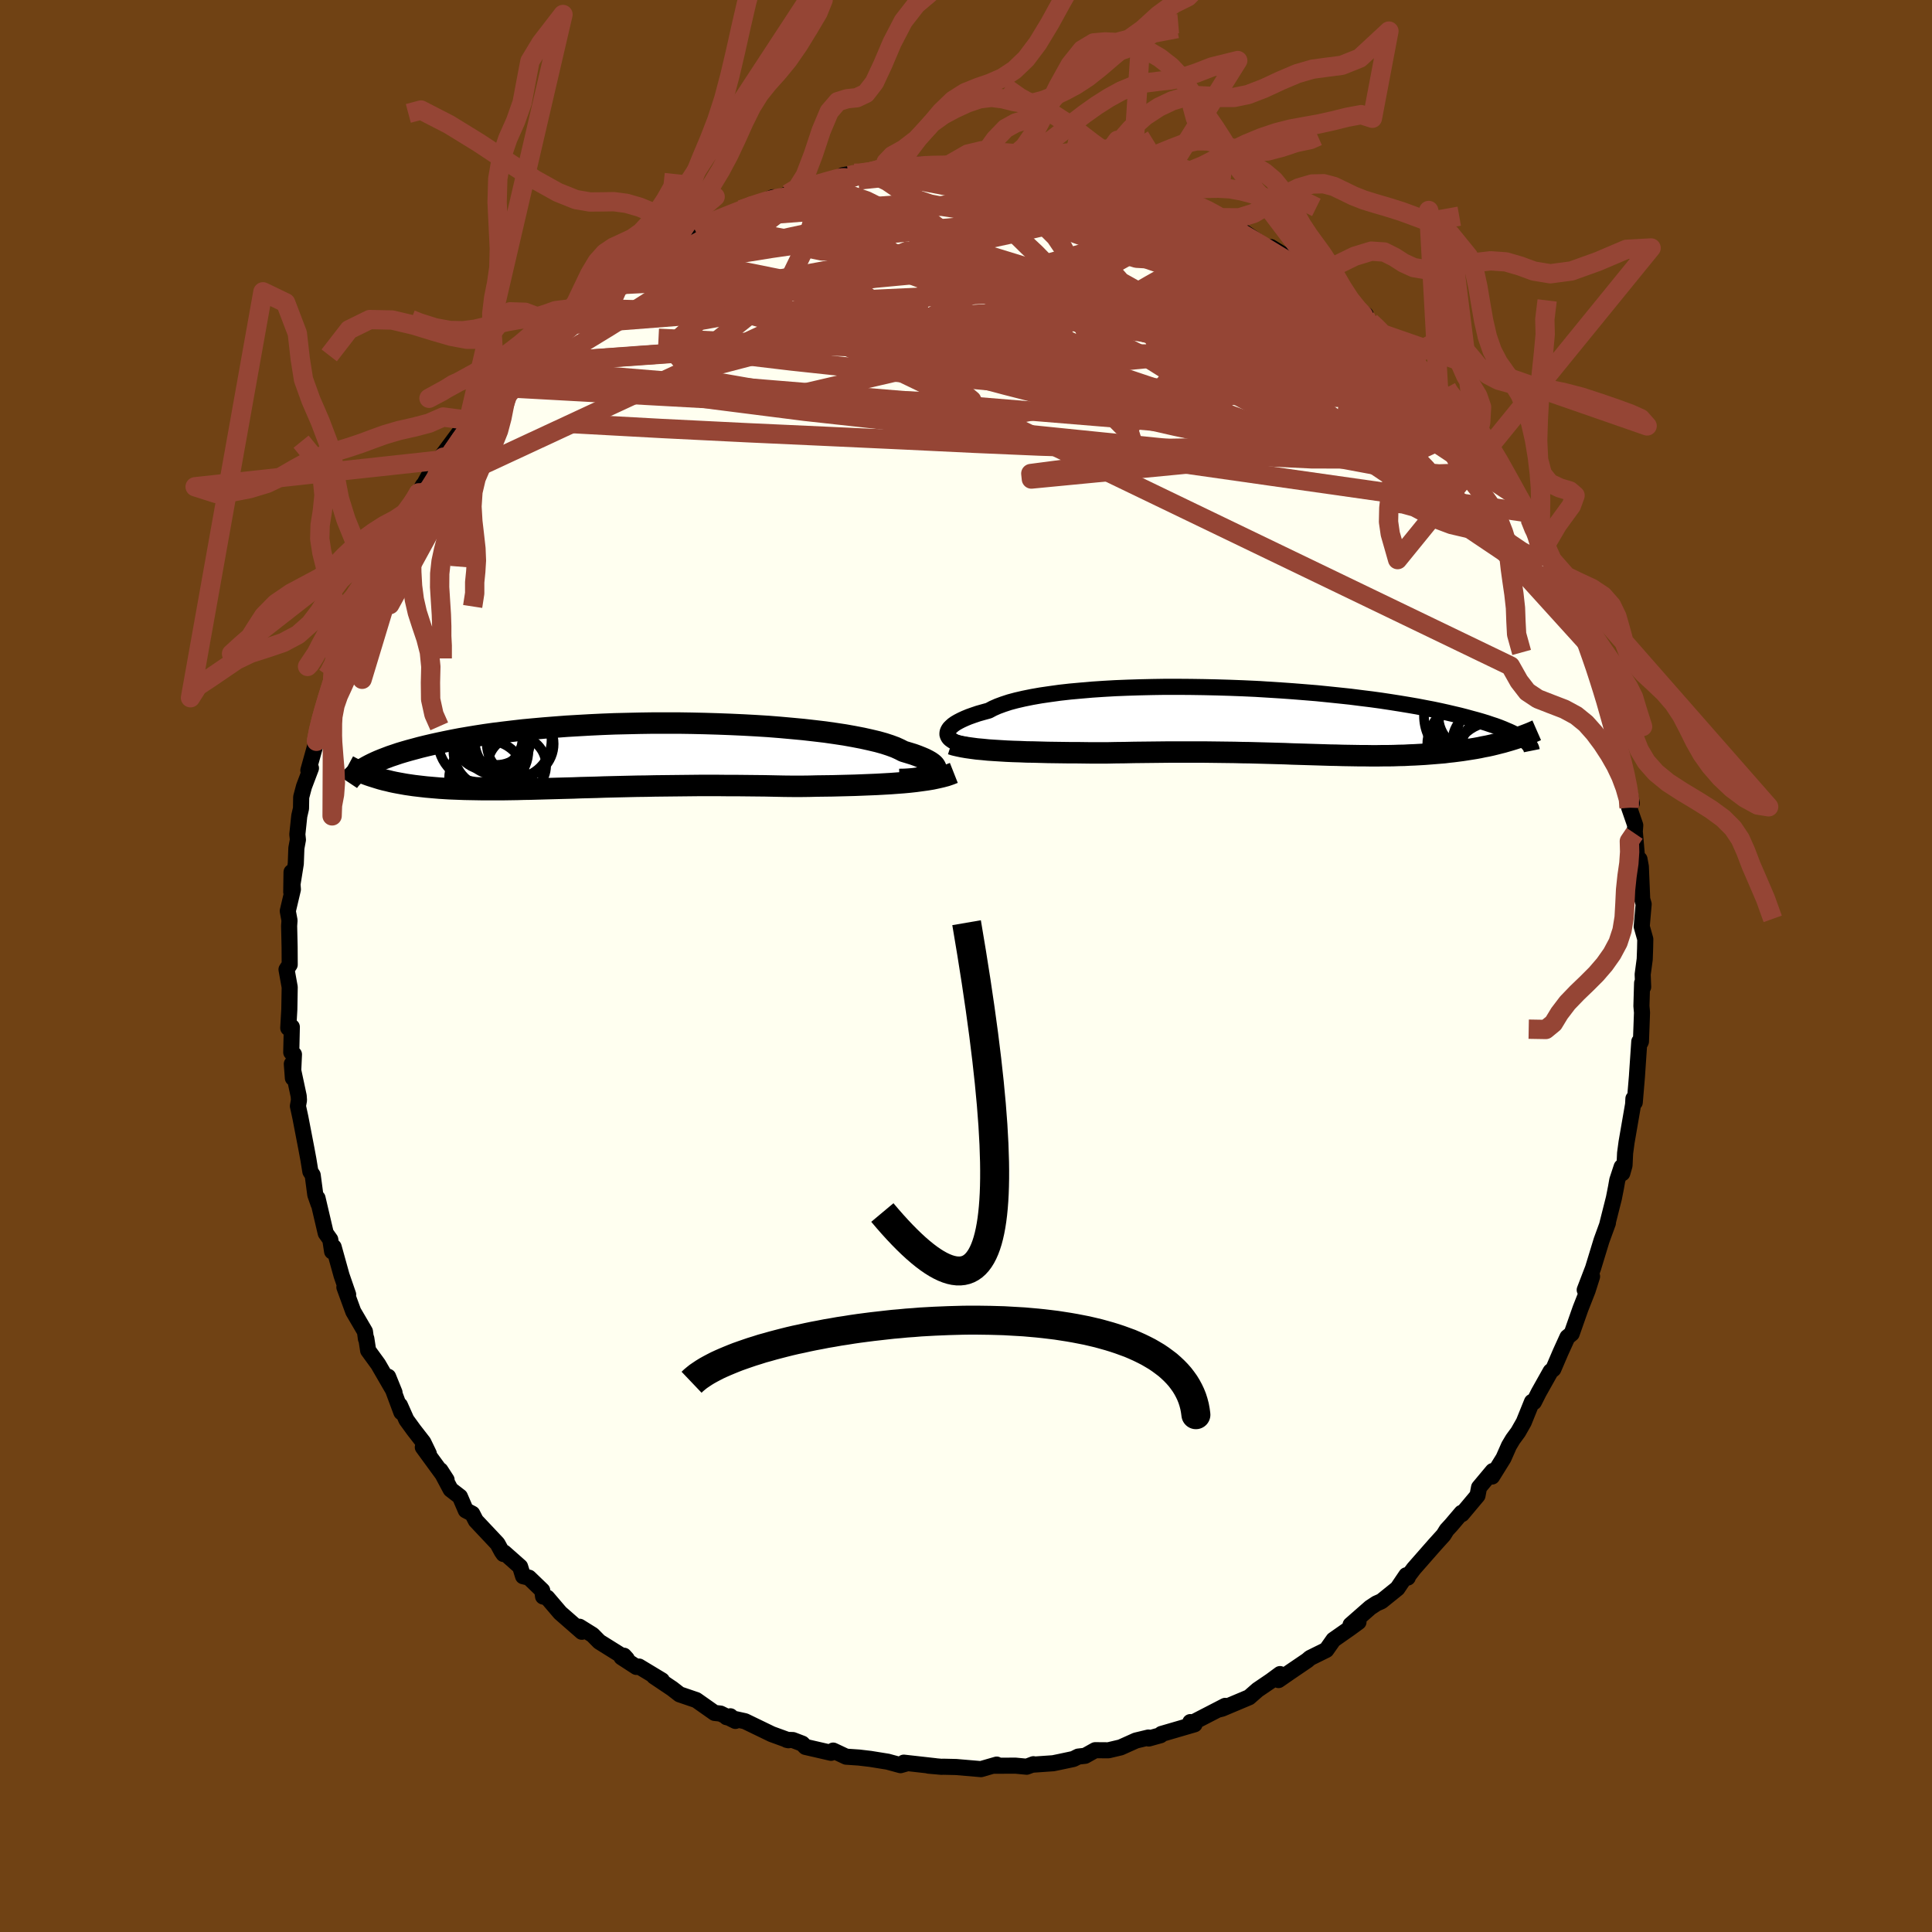 <svg xmlns="http://www.w3.org/2000/svg" width="500" height="500" viewBox="-100 -100 200 200"><defs><clipPath id="c"><path d="m33.21 1.78.12-.12.07-.13.03-.14-.02-.14-.07-.14-.11-.15-.17-.15-.21-.15-.26-.15-.31-.16-.35-.15-.4-.16-.44-.16-.49-.15-.53-.16-.39-.2-.46-.21-.54-.2-.61-.2-.68-.19-.76-.18-.81-.18-.88-.17-.95-.17-.99-.15-1.05-.15-1.1-.13-1.14-.13-1.18-.11-1.22-.11-1.25-.1-1.28-.08-1.29-.07-1.32-.06-1.33-.05-1.34-.04-1.35-.03-1.34-.02H4.12l-1.33.02-1.31.03-1.3.03-1.28.05-1.26.06-1.23.07-1.2.07-1.18.09-1.14.09-1.12.1-1.07.1-1.04.12-1.01.12-.97.12-.92.13-.9.14-.85.14-.82.14-.78.15-.74.15-.71.15-.68.15-.64.15-.61.15-.59.16-.56.15-.52.15-.5.15-.47.16-.45.15-.42.16-.39.15-.37.15-.34.15-.32.15-.3.15-.28.15-.26.15-.23.14 1.31.81.32.1.33.1.34.09.35.08.36.09.37.08.37.07.39.07.39.07.41.06.41.06.42.05.43.05.44.05.46.04.46.04.48.04.48.03.5.03.52.02.52.02.54.02.55.01.57.01.57.01h2.45l.65-.01.66-.01.68-.02.69-.01.7-.02.72-.02.73-.02.74-.02.76-.02.78-.02.78-.03.81-.02.81-.02.83-.03.84-.02.85-.02.86-.02.88-.02.89-.01.9-.02.91-.01.92-.01.93-.01.94-.01.94-.01h1.92l.96.01h.97l.97.01.98.01.98.01.97.02.98.02.97.01h.82l.81-.01.81-.02.8-.01.79-.01.79-.02.78-.02.77-.02.76-.03.75-.03.73-.03.72-.04.71-.04.68-.05.67-.05"/></clipPath><clipPath id="b"><path d="M-33.79 1.37v-.15l.03-.16.08-.17.11-.17.16-.16.2-.18.24-.17.29-.17.33-.17.37-.17.41-.17.45-.16.5-.17.53-.15.58-.16.43-.23.5-.22.57-.21.64-.21.71-.19.78-.18.84-.17.91-.16.96-.14 1.01-.14 1.07-.12 1.11-.1 1.15-.1 1.19-.08 1.23-.07 1.25-.05 1.28-.04 1.31-.03 1.31-.02h1.34l1.34.01 1.34.02 1.34.03 1.34.04 1.34.05 1.32.06 1.31.08L.7-3.2l1.27.09 1.25.1 1.22.1 1.19.12 1.16.12 1.13.12 1.1.14 1.06.13 1.02.14.99.15.95.15.91.15.87.15.83.16.79.15.76.16.72.16.68.16.64.15.62.16.58.16.56.15.52.15.49.15.47.16.43.14.41.15.38.15.35.15.33.14.3.14.27.14.25.14.23.13.21.14.19.13-2.11.29-.4.1-.39.1-.41.1-.41.09-.43.08-.42.09-.44.08-.44.07-.45.07-.45.07-.46.06-.47.06-.47.05-.47.06-.49.04-.49.04-.5.04-.51.04-.52.03-.53.03-.53.02-.54.03-.55.01-.55.02-.56.01h-.57l-.58.01h-.58l-.59-.01h-.59l-.6-.01-.61-.01-.62-.01-.63-.02-.63-.01-.64-.02-.65-.02-.66-.02-.67-.02-.68-.02-.68-.02-.7-.03-.71-.02-.72-.02-.73-.02-.75-.02-.75-.02-.77-.01-.78-.02-.8-.01-.81-.01-.82-.01-.83-.01h-3.48l-.9.01-.92.01-.92.01-.94.01-.94.02-.96.01-.96.02h-1.53l-.76-.01-.77-.01h-.76l-.75-.01-.76-.01-.74-.01-.74-.02-.73-.02-.72-.01-.7-.03-.69-.02-.68-.03-.66-.04"/></clipPath><filter id="a"><feTurbulence baseFrequency=".05" numOctaves="3" result="noise" type="noise"/><feDisplacementMap in="SourceGraphic" in2="noise" scale="2"/></filter></defs><rect width="100%" height="100%" x="-100" y="-100" fill="#704214"/><path fill="ivory" stroke="#000" stroke-linejoin="round" stroke-width="1.667" d="m70.05.87.05 1.3-.11-.41-.07 2.38.06.68-.11 2.99-.04.1-.13-.09-.23 3.38-.01.18-.23 2.74-.14-.39-.03.59-.68 3.93-.15 1.12-.06 1.27-.23.81-.07-.65-.45 1.37-.13.74-.22 1.12-.68 2.69.06-.12-.66 1.81-.88 2.88-.86 2.24.26.01.5-1.4-.46 1.45-.74 1.88-.91 2.59-.44.36-.71 1.56-.75 1.75-.28.23-1.23 2.19-.5.99-.2-.02-.85 2.1-.58 1.02-.55.75-.4.67-.57 1.29-1.18 1.9.07-.57-1.42 1.7-.16.84-1.61 1.92-.04-.13-1.07 1.26-.47.51-.32.52-.93 1.03-2.15 2.45-.66.87.03.06-.15-.24-.92 1.36-1.65 1.33-.52.23-.64.42-2.04 1.79.82-.29-.89.65-1.7 1.19-.74 1.05-1.68.83-.29.25-1.78 1.21-1.2.83.16-.62-.95.7-1.37.93-.88.77-2.8 1.18-.4.1.72-.39-3.37 1.74-.24-.06.44.23-3.43 1-.09.13-1.22.34-.04-.1-1.29.31-1.58.71-1.27.3-1.37-.01-1.04.58-.71.08-.5.25-1.41.3-.68.14-2.01.14-.04-.04-.7.26-1.16-.11-2.28.01.34-.12-1.63.47-2.58-.22-1.34-.03-.16.01-1.35-.12.74.06-3.3-.37.29.08-.63.18-1.32-.36-1.8-.29-1.19-.14-1.32-.09-1.34-.63-.22.23-2.65-.61-.33-.34-.97-.37-.64-.02.18.04-1.73-.63-2.77-1.34-1.91-.42.4-.09.52.48-1.54-.76-.62-.07-1.89-1.33-1.73-.59-.76-.59-1.89-1.27.82.41-2.37-1.43-.27.04-1.54-1 .25-.16.3.33-2.85-1.78-.7-.71-1.35-.84.24.52-2.24-1.96-1.34-1.57-.43-.12-.09-.63-1.37-1.32-.61-.15-.31-.99-1.65-1.46-.07.15-.18-.26-.44-.81-2.24-2.38-.37-.72-.67-.35-.61-1.42-.96-.74-1.06-1.99.64.99-2.46-3.37.62.66-.57-1.18-.98-1.26-.77-1.06-.67-1.51.15.73-1.37-3.68.66 1.63-1.69-2.92-1.04-1.43-.19-1.24-.04.03-.1-.75-1.21-2.07-.92-2.52.39.76-.68-1.97-.82-2.95-.16.46-.19-1.23-.47-.66-.85-3.63.11.62-.34-.97-.27-2.03-.24-.37-.2-1.23-.21-1.13-.63-3.27-.25-1.15.11-.61-.03-.43-.71-3.32.11 1.46.11-2.45-.28-.21.06-2.63-.37.11.11-1.92.04-2.31-.33-1.83.33-.5-.01-1.81-.05-2.2.04-.57-.18-.97.53-2.24-.14-1.79-.03 2.06.47-2.93.06-1.61.16-.87-.06-.56.2-1.9.18-.78.02-1.18.29-1.09.72-1.9-.27.23.84-3.01.19-1.27.33-1.11.24-1.29.56-1.1.44-1.76-.08-.04.37-1.2.17.16 1.21-3.53 1.36-3.23-.36.75.92-1.6-.29-.74.27.4 1.35-3.42-.2 1.4.97-2.74 1.03-1.63.08-.7.25-.17 1.35-2.16.88-1.54-.46.8-.03.2 1.67-3.07 1.97-2.46-1.54 1.96 2.23-3 .87-1.14 1.49-1.76-.28.06 1.7-1.73-.49.65 1.3-2.05 1-.52.25-.44 1.23-1.13-.46.58 2.44-2.21.95-1.25-.62.58.43-.67 1.48-.92 1.89-.94-.33-.46 1.8-1.62 1.97-.83.45-.91-.6.62 1.57-1.1 2.87-1.72-.76.52-.14.29 3.71-2.21.31-.29.27-.24.87-.48.86-.37 1.08-.38 1.97-.86 1.12-.41.83-.29 1.35-.6.36.19 1.18-.53 1.36-.44.33-.23 1-.28 3.03-.62v-.38l1.15-.19-.58.23 3.16-.59.8-.25-.32.39.04-.14 2.35-.31 1.42-.26 2.46-.01.05.2h.2l2.87-.24 1.07-.09 1.19.33.55-.12 2.03.24.37-.27.92.29.68-.04 1.47.17.93.47-.21-.47 2.08.85 1.84.39-.05.07 1.12-.15.47.46 2.72.71.08.02 1.11.11 1.62.89-.39-.15 2.98 1.16.06-.24 1.03.76.89.31.42.04 3.13 1.94.7.2-1.26-1.06 3.61 2.47-.48-.67 1.65 1.01.45.52.94.71 1.2.72.14-.11.94 1.13 1.71 1.55.14-.38 2.65 1.85-.04.25-.14-.09 1.93 1.7.46.63-.31-.44 2.86 2.85-.24-.44.73.66.7 1.01 1.98 1.94-.38-.06 1.77 1.34.6 1.19.05.36 1.35 1.29.11.74 1.17 1.15.98 1.59 1.38 2 .48.99.76 1.32.06.44.74.71.83 2.15-.54-1.69.68 1.4.51 1.09.54 1 1.72 3.78-.21-.57.26.56 1.4 2.69.06 1.33v-.51l1.13 2.13.38 2.31.04-.35.59 2 .24 1.23.62.62-.01.92.41 2.47.53.59.62 2.75-.09.14.35 1.07.49 2.33-.28.46.63 1.82-.06.84h.03l.24 2.78.23-.1.14.76.14 3.37.15.52-.2 2.31.37 1.31-.02.98-.04 1.1-.21 1.57.05 1.3" filter="url(#a)"/><path fill="#fff" d="M-33.79 1.37v-.15l.03-.16.08-.17.11-.17.16-.16.2-.18.24-.17.29-.17.33-.17.37-.17.41-.17.45-.16.5-.17.53-.15.58-.16.43-.23.5-.22.57-.21.64-.21.71-.19.78-.18.84-.17.91-.16.96-.14 1.01-.14 1.07-.12 1.11-.1 1.15-.1 1.19-.08 1.23-.07 1.25-.05 1.28-.04 1.31-.03 1.31-.02h1.34l1.34.01 1.34.02 1.34.03 1.34.04 1.34.05 1.32.06 1.31.08L.7-3.2l1.27.09 1.25.1 1.22.1 1.19.12 1.16.12 1.13.12 1.1.14 1.06.13 1.02.14.99.15.95.15.91.15.87.15.83.16.79.15.76.16.72.16.68.16.64.15.62.16.58.16.56.15.52.15.49.15.47.16.43.14.41.15.38.15.35.15.33.14.3.14.27.14.25.14.23.13.21.14.19.13-2.11.29-.4.1-.39.1-.41.1-.41.09-.43.08-.42.09-.44.08-.44.07-.45.07-.45.07-.46.06-.47.06-.47.05-.47.06-.49.04-.49.04-.5.04-.51.04-.52.03-.53.03-.53.02-.54.03-.55.01-.55.02-.56.01h-.57l-.58.01h-.58l-.59-.01h-.59l-.6-.01-.61-.01-.62-.01-.63-.02-.63-.01-.64-.02-.65-.02-.66-.02-.67-.02-.68-.02-.68-.02-.7-.03-.71-.02-.72-.02-.73-.02-.75-.02-.75-.02-.77-.01-.78-.02-.8-.01-.81-.01-.82-.01-.83-.01h-3.48l-.9.01-.92.01-.92.01-.94.01-.94.02-.96.01-.96.02h-1.53l-.76-.01-.77-.01h-.76l-.75-.01-.76-.01-.74-.01-.74-.02-.73-.02-.72-.01-.7-.03-.69-.02-.68-.03-.66-.04" filter="url(#a)" transform="translate(31.87 -25.33)"/><path fill="#fff" d="m33.21 1.78.12-.12.07-.13.03-.14-.02-.14-.07-.14-.11-.15-.17-.15-.21-.15-.26-.15-.31-.16-.35-.15-.4-.16-.44-.16-.49-.15-.53-.16-.39-.2-.46-.21-.54-.2-.61-.2-.68-.19-.76-.18-.81-.18-.88-.17-.95-.17-.99-.15-1.05-.15-1.1-.13-1.14-.13-1.18-.11-1.22-.11-1.25-.1-1.28-.08-1.29-.07-1.32-.06-1.33-.05-1.34-.04-1.35-.03-1.34-.02H4.12l-1.33.02-1.31.03-1.3.03-1.28.05-1.26.06-1.23.07-1.2.07-1.18.09-1.14.09-1.12.1-1.07.1-1.04.12-1.01.12-.97.12-.92.13-.9.14-.85.14-.82.14-.78.15-.74.15-.71.15-.68.15-.64.15-.61.15-.59.16-.56.15-.52.15-.5.15-.47.16-.45.15-.42.16-.39.15-.37.15-.34.15-.32.15-.3.15-.28.15-.26.15-.23.14 1.31.81.32.1.33.1.34.09.35.08.36.09.37.08.37.07.39.07.39.07.41.06.41.06.42.05.43.05.44.05.46.04.46.04.48.04.48.03.5.03.52.02.52.02.54.02.55.01.57.01.57.01h2.45l.65-.01.66-.01.68-.02.69-.01.7-.02.72-.02.73-.02.74-.02.76-.02.78-.02.78-.03.81-.02.81-.02.83-.03.84-.02.85-.02.86-.02.88-.02.89-.01.9-.02.91-.01.92-.01.93-.01.94-.01.94-.01h1.92l.96.01h.97l.97.01.98.01.98.01.97.02.98.02.97.01h.82l.81-.01.81-.02.8-.01.79-.01.79-.02.78-.02.77-.02.76-.03.75-.03.73-.03.72-.04.71-.04.68-.05.67-.05" filter="url(#a)" transform="translate(-36.54 -21.79)"/><g fill="none" stroke="#000" transform="translate(31.87 -25.33)"><path stroke-linejoin="round" stroke-width="1.667" d="m-31.83 2.46-.32-.05-.3-.07-.28-.08-.25-.1-.22-.11-.18-.12-.16-.12-.12-.14-.08-.15-.05-.15v-.15l.03-.16.08-.17.11-.17.16-.16.2-.18.24-.17.29-.17.33-.17.37-.17.41-.17.45-.16.5-.17.53-.15.58-.16.43-.23.5-.22.57-.21.64-.21.71-.19.78-.18.84-.17.91-.16.96-.14 1.01-.14 1.07-.12 1.11-.1 1.15-.1 1.19-.08 1.23-.07 1.25-.05 1.28-.04 1.31-.03 1.31-.02h1.34l1.34.01 1.34.02 1.34.03 1.34.04 1.34.05 1.32.06 1.31.08L.7-3.2l1.27.09 1.25.1 1.22.1 1.19.12 1.16.12 1.13.12 1.1.14 1.06.13 1.02.14.99.15.95.15.91.15.87.15.83.16.79.15.76.16.72.16.68.16.64.15.62.16.58.16.56.15.52.15.49.15.47.16.43.14.41.15.38.15.35.15.33.14.3.14.27.14.25.14.23.13.21.14.19.13.16.13.15.12.13.12.11.12.09.12.08.12.06.11.04.11.03.11.02.1" filter="url(#a)"/><path stroke-linejoin="round" stroke-width="2.222" d="m-33.4 2.35.35.11.39.09.43.09.47.08.5.07.53.07.57.05.59.06.61.04.64.04.66.04.68.03.69.02.7.03.72.01.73.02.74.02.74.01.76.01.75.01h.76l.77.01.76.01h1.53l.96-.02.96-.01.94-.02.94-.01.92-.01.92-.01.9-.01h3.48l.83.01.82.01.81.01.8.01.78.02.77.01.75.02.75.02.73.02.72.02.71.02.7.03.68.02.68.02.67.02.66.02.65.02.64.02.63.01.63.02.62.01.61.01.6.01h.59l.59.01h.58l.58-.01h.57l.56-.01.55-.02.55-.01.54-.03.53-.02.53-.03.52-.03.51-.04.5-.04.49-.04.49-.04.47-.06.47-.05.47-.06.46-.06.45-.07.45-.07.44-.07.44-.08.42-.09.43-.08.41-.09.41-.1.39-.1.4-.1.38-.11.38-.11.36-.11.37-.12.35-.13.34-.12.34-.13.33-.13.32-.14.32-.14" filter="url(#a)"/><circle cx="22.703" cy="4.288" r="4.19" clip-path="url(#b)" filter="url(#a)"/><circle cx="21.688" cy=".203" r="4.698" clip-path="url(#b)" filter="url(#a)"/><circle cx="22.903" cy="2.838" r="3.5" clip-path="url(#b)" filter="url(#a)"/><circle cx="21.848" cy="2.148" r="3.374" clip-path="url(#b)" filter="url(#a)"/><circle cx="20.133" cy="2.418" r="4.256" clip-path="url(#b)" filter="url(#a)"/><circle cx="20.528" cy="-.517" r="3.486" clip-path="url(#b)" filter="url(#a)"/><circle cx="20.423" cy="-.557" r="4.882" clip-path="url(#b)" filter="url(#a)"/><circle cx="22.253" cy="1.368" r="3.276" clip-path="url(#b)" filter="url(#a)"/><circle cx="21.248" cy=".698" r="4.244" clip-path="url(#b)" filter="url(#a)"/><circle cx="21.128" cy="1.298" r="4.362" clip-path="url(#b)" filter="url(#a)"/></g><g fill="none" stroke="#000" transform="translate(-36.54 -21.79)"><path stroke-linejoin="round" stroke-width="2.222" d="m29.64 2.48.52-.01.5-.03.46-.04.42-.06.38-.07.35-.08.3-.09.25-.1.22-.1.17-.12.12-.12.07-.13.03-.14-.02-.14-.07-.14-.11-.15-.17-.15-.21-.15-.26-.15-.31-.16-.35-.15-.4-.16-.44-.16-.49-.15-.53-.16-.39-.2-.46-.21-.54-.2-.61-.2-.68-.19-.76-.18-.81-.18-.88-.17-.95-.17-.99-.15-1.05-.15-1.1-.13-1.14-.13-1.18-.11-1.22-.11-1.25-.1-1.28-.08-1.29-.07-1.32-.06-1.33-.05-1.34-.04-1.35-.03-1.34-.02H4.12l-1.33.02-1.31.03-1.3.03-1.28.05-1.26.06-1.23.07-1.2.07-1.18.09-1.14.09-1.12.1-1.07.1-1.04.12-1.01.12-.97.12-.92.13-.9.14-.85.14-.82.14-.78.15-.74.15-.71.15-.68.15-.64.15-.61.15-.59.16-.56.15-.52.15-.5.15-.47.16-.45.15-.42.16-.39.15-.37.15-.34.15-.32.15-.3.15-.28.15-.26.15-.23.14-.22.14-.2.14-.18.14-.17.14-.15.13-.13.13-.12.13-.11.13-.09.12-.08.12" filter="url(#a)"/><path stroke-linejoin="round" stroke-width="2.222" d="m35.28 1.8-.38.15-.41.14-.45.12-.48.11-.52.11-.54.09-.58.08-.59.08-.63.07-.64.06-.67.05-.68.05-.71.04-.72.04-.73.03-.75.03-.76.03-.77.02-.78.02-.79.02-.79.01-.8.01-.81.02-.81.01h-.82l-.97-.01-.98-.02-.97-.02-.98-.01-.98-.01-.97-.01h-.97l-.96-.01H8.97l-.94.01-.94.01-.93.01-.92.01-.91.01-.9.02-.89.01-.88.02-.86.02-.85.02-.84.02-.83.03-.81.02-.81.02-.78.03-.78.02-.76.02-.74.02-.73.02-.72.02-.7.02-.69.01-.68.02-.66.01-.65.01h-2.45l-.57-.01-.57-.01-.55-.01-.54-.02-.52-.02-.52-.02-.5-.03-.48-.03-.48-.04-.46-.04-.46-.04-.44-.05-.43-.05-.42-.05-.41-.06-.41-.06-.39-.07-.39-.07-.37-.07-.37-.08-.36-.09-.35-.08-.34-.09-.33-.1-.32-.1-.32-.1-.3-.1-.3-.11-.29-.12-.28-.11-.27-.13-.27-.12-.26-.13-.25-.13-.24-.13" filter="url(#a)"/><circle cx="-9.608" cy="-1.207" r="3.46" clip-path="url(#c)" filter="url(#a)"/><circle cx="-9.948" cy="1.033" r="3.024" clip-path="url(#c)" filter="url(#a)"/><circle cx="-12.038" cy="-2.287" r="3.258" clip-path="url(#c)" filter="url(#a)"/><circle cx="-12.643" cy="-.497" r="3.884" clip-path="url(#c)" filter="url(#a)"/><circle cx="-13.758" cy="-1.637" r="4.384" clip-path="url(#c)" filter="url(#a)"/><circle cx="-10.348" cy="-1.612" r="3.984" clip-path="url(#c)" filter="url(#a)"/><circle cx="-12.233" cy="-1.907" r="3.446" clip-path="url(#c)" filter="url(#a)"/><circle cx="-12.093" cy="-1.487" r="3.508" clip-path="url(#c)" filter="url(#a)"/><circle cx="-12.953" cy="-2.117" r="3.658" clip-path="url(#c)" filter="url(#a)"/><circle cx="-13.023" cy="2.378" r="3.948" clip-path="url(#c)" filter="url(#a)"/></g><g fill="none" stroke="#954535" stroke-linejoin="round" stroke-width="2"><path d="m6.09-82.95.9.21 1.04.18 1.11.22 1.16.27 1.21.29 1.24.32 1.22.32 1.16.3 1.1.27 1 .26.9.24.76.21.58.16.39.12.16.07h-.08l-.36-.08-.65-.16-.93-.23-1.2-.31-1.55-.42-2.18-.67m38.28 24.86.85 1.05.44.93.24.96-.03.92-.36.78-.76.57-1.18.32-1.6.05-2.01-.17-2.42-.36-2.82-.5-3.21-.6-3.59-.67-3.99-.75-4.4-.86-4.84-1.02-5.33-1.21-5.85-1.4-6.38-1.63-6.91-1.85-7.47-2.06-8.07-2.23-8.58-2.5m74.25 7.46 1.17 1.23.55.69.23.48-.09.3-.41.09-.74-.11-1.08-.32-1.46-.55-1.88-.82-2.37-1.15-2.91-1.58-3.53-2.06-4.17-2.56-4.78-3.07-5.35-3.53-5.97-4.01" filter="url(#a)"/><path d="m36.88-70.44 1.22.97.86.61.57.48.24.37-.06.27-.32.17-.57.07-.84-.04-1.15-.18-1.51-.33-1.91-.49-2.34-.65-2.82-.85-3.32-1.05-3.85-1.28-4.4-1.53-5.02-1.81-5.75-2.05-6.66-2.25m-7.72-2.41 2-.25 1.71-.15 1.41-.06 1.21-.02 1.1-.01 1.02-.01h.88l.67.02.42.04.13.05-.18.07-.46.09-.74.1-1.04.12-1.38.14-1.74.17-2.09.2-2.47.23-3.14.33" filter="url(#a)"/><path d="m46.14-62.52.08-.04.47.48.61.7.56.68.41.57.22.41-.01.24-.25.06-.47-.1-.73-.28-.99-.47-1.3-.71-1.66-1.01-2.06-1.36-2.48-1.74-2.91-2.14-3.38-2.56-3.86-2.96-4.28-3.4M-2.24-83l.39.14 1.19.09 1.66.11 1.83.18 1.85.23 1.83.28 1.79.29 1.74.31 1.66.31 1.57.32 1.47.3 1.33.27 1.2.25 1.04.21.83.16.55.08.2-.03-.1-.15m-59.3 10.95 1.61-1.26 1.18-.84.77-.54.59-.38.49-.28.36-.14.17.03-.08.23-.37.45-.74.72-1.15 1-1.59 1.33-2.02 1.69-2.47 2.08-2.88 2.43" filter="url(#a)"/><path d="m-11.57-82.06.69.07 1.81.07 2.07.25 2.31.4 2.72.52 3.17.61 3.52.68 3.7.76 3.75.81 3.74.83 3.74.83 3.73.83 3.65.88 3.45.88" filter="url(#a)"/><path d="m-39.51-68.7 1.87-1.28 1.95-.93 2.05-.74 2.37-.7 2.78-.73 3.14-.76 3.42-.78 3.65-.81 3.82-.83 3.94-.83 3.97-.82 3.94-.78 3.93-.76 3.96-.73 4.11-.63M46.63-62.3l.91 1.11.87 1 .71.81.53.68.38.57.22.47.08.37-.07.27-.23.17h-.44l-.69-.2-1.01-.48-1.35-.8-1.7-1.15-2.07-1.51-2.4-1.84-2.75-2.15-3.11-2.44-3.47-2.71-3.84-2.99-4.25-3.34m-34.52-5.6.52-.01 1.24-.16 1.15-.13 1.1-.08 1.19-.09 1.33-.09 1.4-.08 1.39-.07 1.29-.05 1.17-.04 1.01-.02.82-.01h.88l-.02.01-.35.02-.69.02-1.01.02-1.39.02-1.91.04-2.6.11" filter="url(#a)"/><path d="m46.63-62.3.78 1.1.47 1 .03.83-.39.73-.83.68-1.25.64-1.66.64-2.06.63-2.48.63-2.92.6-3.4.51-3.93.41-4.49.25-5.06.09-5.63-.06-6.2-.2-6.75-.29-7.28-.35-7.8-.36-8.33-.38-8.89-.44-9.54-.52m82.32-11.01.2.36.12.64-.34.59-.85.51-1.38.46-1.95.39-2.56.31-3.19.26-3.85.19-4.55.1H17.7l-6.09-.08-6.93-.16-7.79-.21-8.67-.28-9.57-.38-10.48-.51m25.71-17.75 1.67-.07 1.83.21 1.94.37 2.2.48 2.5.58 2.7.68 2.83.77 2.88.84 2.91.9 2.92.93 2.91.96 2.88.98 2.78.97 2.6.92 2.39.8 2.15.59" filter="url(#a)"/><path d="m13.75-81.22 1.15.18 1.57.62 1.87.86 2.03 1 2.15 1.12 2.25 1.23 2.32 1.3 2.34 1.33 2.32 1.32 2.23 1.29 2.12 1.25 1.99 1.18 1.81 1.07 1.68.99" filter="url(#a)"/><path d="m14.87-81.37.83.47.74.44.26.39-.21.43-.66.5-1.15.56-1.66.62-2.22.67-2.83.73-3.44.8-4.08.88-4.77.97-5.55 1.06-6.43 1.19-7.31 1.35-8.13 1.47" filter="url(#a)"/><path d="m11.96-81.68 1.34.33 1.18.37 1.42.51 1.69.66 1.87.78 1.95.84 1.96.87 1.93.9 1.87.88 1.76.84 1.55.74 1.31.6 1.06.46.87.34.7.29m16.28 14.2.3.89-.04.71-.32.7-.67.72-1.04.72-1.49.69-2.02.57-2.59.39-3.21.19-3.84-.01-4.47-.21-5.09-.38-5.68-.52-6.25-.62-6.8-.69-7.39-.74-8.04-.8-8.74-.96-9.44-1.2-10.06-1.47" filter="url(#a)"/><path d="m23.46-78.17.43.13.91.5 1.21.72 1.42.84 1.49.91 1.49.92 1.45.92 1.42.92 1.39.93 1.33.91 1.26.89 1.16.84 1.06.77.95.7.83.6.71.49.54.37.35.21.11.03-.14-.17-.37-.37-.61-.57m-65.13-11.6.98-.36.89-.3.78-.24.69-.18.59-.14.5-.07h.38l.22.09.02.23-.22.36-.5.51-.78.66-1.06.83-1.36 1-1.67 1.17-1.97 1.35-2.27 1.51-2.58 1.69-2.96 1.89-3.39 2.12-3.85 2.35-4.29 2.54" filter="url(#a)"/><path d="m-17.08-80.36.64-.25 1.09-.32 1.09-.31.83-.23.55-.12.3-.01.03.09-.3.2-.69.33-1.06.45-1.4.57-1.74.69-2.18.85-2.83 1.07-3.85 1.48m77.9 18.99.35.58.55.78.53.84.48.85.36.8.15.65-.1.4-.38.12-.68-.18-.96-.48-1.23-.74-1.5-.97-1.77-1.16-2.02-1.34-2.32-1.53-2.63-1.77-2.99-2.06-3.36-2.39-3.75-2.74-4.12-3.11-4.57-3.5-5.24-4.02m1.96-2.35.53.16 1.1.46 1.38.64 1.54.76 1.62.81 1.65.85 1.63.86 1.62.86 1.58.86 1.49.81 1.33.71 1.07.59.78.41.45.22.13-.02-.1-.2" filter="url(#a)"/><path d="m58.38-46.29.4 1 .16.32.17.45.19.63.13.66.01.54-.17.32-.37.07-.61-.19-.83-.46-1.08-.73-1.34-1.02-1.62-1.32-1.91-1.65-2.22-2.01-2.54-2.38-2.86-2.74-3.18-3.12-3.51-3.48-3.87-3.88-4.27-4.35-4.64-4.88M-2.19-82.8l1.07.01 1.88.12 2.08.28 2.15.41 2.22.51 2.28.56 2.3.59 2.33.63 2.34.65 2.33.68 2.29.67 2.2.66 2.08.61 1.86.54 1.33.3" filter="url(#a)"/><path d="m33.21-73.41.62.57.81.61.85.61.87.66.91.7.91.69.84.65.73.56.57.46.41.37.26.27.1.17-.04.07-.22-.06-.43-.21-.64-.35-.9-.52-1.17-.69-1.48-.91-1.83-1.16-2.23-1.45-2.6-1.72-2.86-1.97m-35.16-6.36 2.23-.1 2.43.29 2.62.61 2.84.88 3.17 1.07 3.53 1.24 3.84 1.42 4.04 1.56 4.18 1.69 4.27 1.77 4.29 1.82 4.27 1.83 4.22 1.77 4.21 1.74" filter="url(#a)"/><path d="m-2.24-83 .31.11h.94l1.26-.03 1.25-.01 1.09.02.9.03.66.04.42.04.17.05-.11.06-.41.08-.74.1-1.05.11-1.37.12-1.66.09-2.04.07-2.6.07-3.24.07m23.8 1.07 1.82.47 1.15.31.98.31.91.33.81.32.65.26.42.2.15.12-.15.03-.47-.06-.83-.17-1.31-.35-1.87-.56-2.4-.75-2.79-.9m-40.47 5.16.86-.43 1.01-.44 1.11-.45 1.08-.43.95-.37.76-.26.53-.14.3-.04.06.08-.18.19-.44.32-.72.45-1.06.61-1.44.8-1.88 1.03-2.36 1.29-2.91 1.63-3.41 1.99" filter="url(#a)"/><path d="m-39.51-68.7 1.79-1.27 1.65-.84 1.62-.6 1.8-.51 2.07-.49 2.33-.49 2.54-.47 2.72-.46 2.87-.46 2.99-.43 3.09-.4 3.16-.37 3.24-.35 3.31-.32 3.34-.31 3.33-.3 3.25-.28 3.13-.27 2.99-.28 2.87-.28 2.84-.25 2.9-.16m-32.47-3.54 2.25-.38 1.34-.08 1.19.05 1.44.08 1.76.1 1.97.13 2.08.17 2.1.21 2.1.23 2.08.25 2.04.26 1.96.26 1.85.27 1.7.25 1.54.22 1.35.2 1.16.15.98.12.81.09.61.06.37.02.07-.05M6.09-82.95l.94.22 1.17.23 1.31.29 1.39.34 1.45.38 1.46.38 1.4.36 1.27.33 1.07.26.85.2.57.12.25.02-.14-.1-.46-.15" filter="url(#a)"/><path d="m7.69-82.7 1.27.28 1.2.42 1.41.59 1.66.75 1.81.86 1.92.95 2.01 1.02 2.09 1.08 2.14 1.12 2.17 1.15 2.17 1.17 2.15 1.18 2.11 1.17 2.06 1.16 1.97 1.12 1.86 1.06 1.72.97 1.55.86 1.38.74 1.22.64 1.14.7m1.93 1.41.61 1.05.02.87-.75.63-1.53.45-2.32.28-3.13.15-3.94.01-4.75-.1-5.61-.2-6.52-.31-7.52-.45-8.61-.64-9.75-.9-10.91-1.17-12.04-1.43" filter="url(#a)"/><path d="m-25.25-77.42 19.05-1.44 6.17 4.48 6.02 6.33 6.39 4.83 3.25 2.08.37.44.84.82 3.93 2.12 6.51 2.61 6.26 1.61 3.17-.07-1.57-1.71-7.3-3.86-8.28-5.58 27.07 2.46" filter="url(#a)"/><path d="M62.12-38.56 25.86-62.91l-13.43-5.96-4.61-1.28-4.81-.99-4.59-1.33-2.83-1.16-1.68-.37-1.39.57-.15 1.16 3.27 1.21 7.61.62 9.52-.85 5.83-3.24-2.33-4.87-6.18-2.66" filter="url(#a)"/><path d="m-8.19-82.67-5.86 1.63.24.62 3.51 1.21 4.06 2.02 2.57 2.06.58 1.16-.83.01-1.06-.6.14-.41 2.44.29 4.95 1.32 7.37 3.03 10.72 5.62 14.77 7.39 12.71 3.3-4.99-11.54" filter="url(#a)"/><path d="m9.16-82.53 10.95 6.29-6.89 2.16-8.07 2.29-5.23 2.61-3.54 2.02-3.23.82-2.99-.15-1.76-.38.75-.07 4.03.18L0-66.92 7.57-68l5.46-1.97 1.41-1.86-2.31-.18-4.6 2.42-8.47 3.74-19.51 1.68-26.07 1.89" filter="url(#a)"/><path d="m46.14-62.52-35.3-5.53-23.79 1.43-6.47-1.05 1.06-3.22 1.67-3.43.71-2.41.61-.9 1.38.76 1.95 2.3.97 3.45-2.28 3.89-6.42 3.45-7.16 1.87-.75-1.29 5.87-4.68-20.55 1.59" filter="url(#a)"/><path d="M51.35-56.52 25.47-71.76l-5.85-2.72-2.58-.03-2.22.51-.39 1.36 1.59 1.81 2.39 1.34 2.25.52 1.91.26 1.42.86.34 1.89-1.3 2.79-2.56 3.09-2.4 2.71-1.14 1.61-.74-.15-2.6-2.62-3.97-5.95 2.69-8.74 13.55-4.08" filter="url(#a)"/><path d="m-34.32-72.54-1.62 2.01 5.58-.28 10.42.54 12.08 2.49L3.88-63.6l10.57 4.23 8.03 2.49 3.58-.14-1.65-2.4-5.4-3.39-5.84-2.95-2.86-1.55 1.84.1 5.69 1.43 6.67 2.11 4.5 1.98.4.78-4.9-2.26-14.58-8.05-28.37-8.7" filter="url(#a)"/><path d="m11.96-81.68 3.49 4.38 11.85 9.23 6.33 5.46-.91.83-5.63-1.54-7.31-1.98-6.9-1.53-5.43-.95-3.31-.59-.72-.43 1.77-.38 3.23-.3 2.99-.1 1.4.3-.21 1.04-.36 2.17 1.15 3.45 2.57 4.27 1.23 3.97-3.52 2.49-6.96.91.06.57 17.96-1.73 6.83-22.28" filter="url(#a)"/><path d="m-32.21-73.74-3.59 3-1.22 2.73 5.02.13 10.45-1.6 12.14-1.72 10.07-.94 5.96.06 1.72.9-1.29 1.51-2.62 1.84-2.62 1.79-2.13 1.2-1.72.08-1.11-1.06.69-1.33 4.02-.22 7.22 1.79 6.79 3.22.65 3.09-11.73 2.26-53.07-2.91" filter="url(#a)"/><path d="m-46.52-62.28 44.2-3.11 7.91-3.73-.72-2.42-4.39-.33-4.46 1.78-1.66 2.87 1.61 2.66 3.41 1.65 3.4.53 2.54-.18 2.11-.27 2.93.28 4.97 1.32 7.19 2.41 8.02 2.94 6.4 2.38 2.99.78.07-1.24-.56-3 .4-4.15 1.97-2.52 11 9.14" filter="url(#a)"/><path d="m48.93-59.41-5.5-1.16-18.41-4-16.96-2.61-6.08.58 4.63 2.37 9.34 1.62 7.59-.74 2.68-2.98-1.55-3.98L21.59-74l-2.32-2.66-1.21-1.54-1.02-.46-.23 1.41 7.32 6.85 32.69 21.64" filter="url(#a)"/><path d="m-32.21-73.74 21.97 4.44 3.34 7.71-10.93 2.54-9.9-1.73-2.97-3.31 3.05-2.71 6.32-1.14 7.65.27 8.42 1.2 9.21 1.97 9.88 3.1 10.63 4.18 11.88 3.42 10.45-1.39 2.52-4.16" filter="url(#a)"/><path d="m-56.69-48.78 43.13-20.04 26.31-1.24 14.88 4.87 3.59 4.11-5.88 1.55-11.33-.61-11.44-1.62-6.93-1.11-.63.54 3.48 1.99 2.1 1.76-4.62.15-8.83-.27 7.45 2.73L57.64-47" filter="url(#a)"/><path d="m-46.77-61.84 63.05 5.18 20.35 1.75 7.34 2.51 3.52 1.96.16-1.02-4.02-4.21-8.27-5.85-11.71-5.62-13.44-4.11-12.59-2.17-8.54-.56-1.38.42 7.58 1.26 15.87 3.28 20.63 7.86 20.34 14.29 12.64 13.94M21.85-97.04l-2.47.47-1.61.92-1.26.72-1.19.35-1.19.13-1.21.34-1.22.92-1.21 1.46-1.18 1.61-1.11 1.33-1.04.81-1 .41-1.01.29-1.05.58-1.08 1.12-1.08 1.51-1.06 1.03" filter="url(#a)"/><path d="m24.49-101.87-1.52 1.54-1.45.72-1.63 1.2-1.59 1.45-1.43 1.02-1.28.34-1.19-.06-1.18.1-1.2.72-1.24 1.55-1.24 2.23-1.23 2.48-1.17 2.21-1.1 1.58-1.05.9-1.03.4-1.03.19-1.02.13-1.03.13-2.87.24 2.14-.17 1.45-.05 1.18-.03 1.07-.08 1.01-.14.97-.18.94-.18.92-.17.93-.14.95-.12.99-.11 1.03-.1 1.07-.1 1.07-.1 1.05-.12 1.08-.12 1.19-.09 1.32-.14.98-.6" filter="url(#a)"/><path d="m-1.99-82.8 2.17-1.25 1.47-.35 1.2.06 1.08.15 1.02.08.98-.06.97-.24.99-.45 1.02-.68 1.08-.84 1.13-.93 1.19-.91 1.23-.87 1.26-.8 1.26-.69 1.27-.53 1.28-.31 1.29-.16 1.29-.14L22.5-92l1.36-.45 1.6-.62 2.67-.66-15.54 24.86-.53-1.03-.56-1.44-.72-1.59-.76-1.45-.75-1.11-.76-.76-.76-.56-.78-.64-.78-.85-.79-1.05-.85-1.01-.93-.76-1.04-.44-1.16-.27-1.32-.36-1.39-.43-.9-.18-6.28.38 1.95-1.2 1.6-2.1 1.34-1.51 1.23-.88 1.22-.65 1.26-.58 1.27-.43 1.24-.15 1.17.15 1.12.28 1.07.18 1.05-.05 1.04-.28 1.05-.43 1.08-.51 1.14-.61L12.6-92l1.31-1.04 1.34-1.15 1.31-1.08 1.32-1.03 1.63-1.04 2.46-.21" filter="url(#a)"/><path d="m-8.19-82.67-1.25.33-1.25.35-.99.33-.93.34-1 .35-1.06.34-1.09.31-1.06.3-1.02.29-.97.32-.96.34-.97.38-1 .44-1.04.49-1.05.54-1.03.56-.98.57-.9.55-.83.56-.86.61-1.06.73-1.32.8-.84.4m23.46-10.23-.08-.54.65-.68 1.17-.65 1.33-1.02 1.3-1.39 1.24-1.47 1.23-1.19 1.26-.8 1.29-.52 1.3-.45 1.28-.56 1.23-.81 1.21-1.16 1.21-1.61 1.24-2.05 1.27-2.31 1.26-2.17 1.17-1.58 1.11-.53 1.64.92m54.1 89.51-.55.81.03 1.11-.08 1.18-.19 1.31-.15 1.42-.07 1.46-.08 1.42-.22 1.34-.41 1.25-.62 1.16-.77 1.09-.87 1.01-.97.97-1.02.98-.99 1.03-.83 1.09-.62 1.02-.79.65-1.77-.03" filter="url(#a)"/><path d="m8.83-71.84-.8-1.09-.82-.84-.77-.72-.77-.76-.81-.78-.89-.7-.97-.54-1.05-.41-1.1-.33-1.12-.27-1.13-.2-1.15-.17-1.18-.23-1.21-.41-1.19-.61-1.09-.71-.93-.63-.86-.41-.96-.21-1.12-.11-.48-.09m-6.87 2.14.98-.6.82-1.31.83-2.17.82-2.47.83-1.97.89-1.04.97-.3.99-.1.95-.45.88-1.14.86-1.84.97-2.28 1.16-2.23 1.34-1.72 1.36-1.15 1.26-1.28 1.31-2.25 2.35-1.95m-2.83 35.4-.31-1.16-.76-.43-1.07.01-1.14-.03-1.06-.32-.94-.61-.89-.74-.88-.77-.92-.75-.96-.68-1.01-.6-1.06-.49-1.11-.35-1.14-.27-1.14-.24-1.12-.24-1.06-.23-1.01-.14-.95.02-.93.18-1-.08 14.22 1.42-.06-.25-.42-.43-.8-.45-.94-.31-.95-.14-.94.01-.98.11-1.04.17-1.08.18-1.08.11-1.05.01-1.03-.11-1.01-.19-1-.16-.98-.03-.98.17-1 .3m-5.05 2.33-1.75-.89-2.13-1.07-1.59-.65-1.35-.39-1.29-.17-1.24.02-1.25.01-1.46-.25-1.87-.75-2.35-1.31-2.78-1.8-3.03-2.01-3.09-1.9-2.91-1.5-1.31.35" filter="url(#a)"/><path d="m68.65-16.39-.08-.88-.34-1.19-.43-1.15-.53-1.12-.65-1.14-.75-1.15-.82-1.1-.88-.99-1.01-.82-1.22-.66-1.38-.53-1.36-.53-1.1-.73-.85-1.1-.89-1.58-88.57-42.68.83-.45 1.24-1.07.94-1.12.72-1.08.68-1.09.73-1.15.81-1.26.86-1.42.85-1.59.8-1.7.76-1.69.77-1.56.82-1.32.91-1.14.99-1.1 1.07-1.3 1.1-1.59 1.08-1.76.93-1.57.53-1.31-.33-1.85-19.2 29.32 1.9-.37 1.19.49 1.04-.04.96-.55.9-.63.9-.48.92-.31.97-.26 1.04-.27 1.09-.27 1.11-.22 1.11-.12 1.08.03 1.06.2 1.04.33 1.03.4 1.02.37 1.06.22 1.28-.01 2.07.06" filter="url(#a)"/><path d="m-20.42-104.87-.91 1.01-.72 1.71-.64 2.34-.59 2.55-.57 2.56-.59 2.51-.64 2.42-.72 2.22-.77 1.99-.76 1.8-.69 1.7-.59 1.67-.57 1.59-.65 1.41-.78 1.13-.87.88-.86.74-.86.85-1.12 1.13-1.57 1.22m-1.82 1.12-1.15 1.26-.88.94-.92.76-.85.67-.74.62-.68.65-.67.7-.7.74-.71.77-.7.75-.68.74-.68.73-.67.74-.64.76-.64.78-.64.84-.72.97-.88 1.19-1.16 1.57-1.64 2.3 14.88-16.4-1.94.23-1.37.17-.86.31-.83.27-1.02.18-1.15.17-1.17.21-1.12.25-1.07.27-1.12.26-1.23.16-1.38-.03-1.53-.28-1.61-.51-.86-.34" filter="url(#a)"/><path d="m-41.07-67.3-1 .73-.51.55-.49.61-.63.74-.72.78-.75.75-.73.72-.71.71-.68.73-.67.75-.66.79-.67.83-.7.9-.75.99-.79 1.08-.81 1.14-.78 1.17-.77 1.22-.85 1.35-.91 1.45-.51.76m13.61-17.83 1.29-.99.89-1.29.71-1.49.71-1.48.76-1.27.81-.91.89-.6.96-.44.98-.46.91-.64.83-.89.83-1.14.89-1.35.76-1.35.14-1.31m-12.36 15.61-.61-.25-.59.05-.68.64-.8.8-.83.71-.8.62-.79.59-.78.6-.8.59-.85.52-.92.43-.99.39-1.07.47-1.15.72-1.38.73 12.61-6.94-.92-1.3-1.74-.66-1.55-.05-.9.67-.57.96-.67.79-.99.41-1.34.01-1.61-.3-1.83-.53-2.06-.63-2.24-.53-2.32-.05-2.14 1.05-2.06 2.66" filter="url(#a)"/><path d="m-42.36-66.29-1.03 1.48-1.03 1.11-.83.77-.72.65-.68.64-.68.69-.66.74-.63.78-.62.82-.65.89-.74.99-.82 1.09-.85 1.13-.73 1.02-.56.79-.97 1.29" filter="url(#a)"/><path d="m-51.07-37.22.21-1.36v-1.15l.11-1.1.07-1.15-.05-1.24-.15-1.34-.17-1.47-.09-1.54.1-1.52.33-1.4.54-1.26.65-1.2.62-1.2.51-1.27.35-1.32.26-1.32.27-1.24.38-1.12.47-.98.49-.84.4-.59h.02l19.78-16.8-.89.62-.79.54-.74.56-.8.65-.9.69-.97.68-.97.63-.97.61-.93.61-.9.65-.87.71-.88.76-.89.84-.93.89-.95.92-.95.9-.9.82-.82.68-.69.57-.62.61-.82 1.02-1.6 1.84-13.9 25.42.67-2.04.48-1.23.44-1.23.41-1.25.41-1.18.44-1.09.46-.99.47-.95.48-.94.48-1.01.51-1.1.55-1.18.61-1.23.69-1.22.74-1.18.8-1.1.81-.99.78-.88.74-.8.67-.8.61-.88.59-.93.65-.86.87-.94" filter="url(#a)"/><path d="m-52.42-41.34.17-2.13-.17-1.46-.39-1.34-.19-1.36.19-1.33.52-1.22.72-1.1.79-1.08.77-1.14.67-1.2.57-1.18.5-1.08.42-1 .37-1.06.39-1.26.32-1.56" filter="url(#a)"/><path d="M-54.22-31.84v-1.32l-.05-.98v-1.03l-.04-1.22-.09-1.39-.09-1.44.01-1.4.14-1.27.25-1.16.29-1.09.26-1.08.22-1.14.2-1.2.27-1.24.42-1.22.6-1.16.76-1.1.81-1.1.72-1.22.52-1.34.33-1.35.31-1.12.45-.9.16-2.01-2.23 3.07.06-.58.45-.79.39-1.05.18-1.42-.03-1.76-.12-1.9-.02-1.8.19-1.59.3-1.5.24-1.64.05-1.97-.11-2.31-.12-2.49.07-2.44.38-2.22.66-1.94.8-1.8.68-1.92.4-2.14.41-2.15 1.15-1.9 2.27-2.94-9.77 42.01-2.64-.34-1.46.64-1.52.4-1.6.36-1.46.43-1.27.46-1.16.43-1.22.41-1.34.41-1.43.46-1.43.58-1.37.74-1.4.81-1.57.74-1.78.54-1.83.36-1.63.15-2.2-.7 25.21-2.74.47-.32-.4 1.24-.52 1.35-.49 1.04-.48.83-.51.83-.52.89-.53.98-.53 1.06-.51 1.12-.48 1.14-.43 1.14-.36 1.11-.27 1.06-.19 1-.15.97-.21 1.03-.41 1.27-.66 1.92-.74 3.01 5.85-19.3.31.29-.22 1.12-.37 1.24-.27 1.29-.14 1.36-.04 1.44.02 1.47.08 1.44.18 1.39.31 1.35.43 1.33.46 1.36.36 1.4.15 1.52-.04 1.65.02 1.73.34 1.55.55 1.24" filter="url(#a)"/><path d="m-56.66-48.98-.03.03-.53.89-.64 1.07-.6 1.08-.58 1.1-.57 1.13-.56 1.11-.53 1.08-.5 1.03-.46.99-.43 1-.44 1.06-.47 1.16-.51 1.27-.52 1.35-.52 1.32-.46 1.24-.4 1.13-.34 1.06-.33 1.05-.33 1.09-.32 1.15-.28 1.15-.23 1.18" filter="url(#a)"/><path d="m-57.08-48.24-1.02 1.38-.99.66-1.12.59-1.14.73-1.1.8-1.01.82-.87.82-.76.79-.8.76-1.02.71-1.36.73-1.6.85-1.58 1.08-1.24 1.26-.81 1.25-.61.97-.81.7-1.11 1.01 17.6-13.75-.3.37-.5.82-.61 1.1-.61 1.14-.56 1.08-.5.99-.45.92-.39.89-.39.95-.42 1.11-.52 1.33-.62 1.51-.66 1.51-.57 1.22-.39.76-.21.3" filter="url(#a)"/><path d="m-58.43-46.08-.26.42-.43.91-.55 1.16-.57 1.17-.55 1.09-.49 1-.44.95-.41.96-.43 1.04-.46 1.16-.51 1.3-.54 1.36-.51 1.34-.46 1.23-.39 1.1-.34 1.04-.32 1.04-.32 1.09-.32 1.14-.29 1.15-.22 1.17 8.56-22.65-.4.95-.69 1.23-.72 1.16-.63 1.04-.55.94-.51.86-.56.78-.66.78-.8.91-.9 1.14-.91 1.4-.79 1.47-.63 1.22-.47.75-.26.27 8.37-12.57-1.79.82-.78.8-.85.68-.84.63-.73.7-.66.88-.69 1.1-.79 1.27-.98 1.29-1.25 1.11-1.54.82-1.71.58-1.66.53-1.44.69-1.28.87-1.35.92-1.4.93-.75 1.19 7.5-42.02 2.35 1.13 1.21 3.17.3 2.64.34 2.14.76 2.11.97 2.24.83 2.19.5 2.01.29 1.86.37 1.92.67 2.16.94 2.32.8 2.15.23 1.66.04.87-.27 1.59-.56 3.17-.53 2.19-.32 1.46-.3 1.04-.39.87-.42.91-.35 1.01-.22 1.16-.07 1.29.05 1.39.11 1.44.12 1.42.05 1.33-.09 1.2-.21 1.12-.04 1.09.06-14.29.08-1.1.26-1.48.11-1.98-.14-2.06-.3-1.85-.37-1.59-.4-1.46-.36-1.44-.22-1.43.04-1.42.23-1.46.17-1.63-.18-1.84-.69-1.86-1.5-1.85m134.6 25.31.71.85.99.76.75 1.03.51 1.28.44 1.36.52 1.32.73 1.23.99 1.12 1.26 1.03 1.47.95 1.53.92 1.45.91 1.27.93 1.01 1.01.75 1.12.57 1.28.56 1.47.72 1.66.77 1.8.74 2.06M63.63-35.06l-.18-.17-.49-.93-.75-1.03-1.02-.88-1.2-.77-1.16-.81-.95-.88-.68-.93-.45-.89-.37-.8-.44-.68-.64-.54-.91-.41-1.2-.3-1.43-.27-1.5-.35-1.41-.53-1.25-.67-1.15-.61-1.2-.33-1.19-.11-.68-.15m8.46-8.96.95 1.1.75 1.1.79 1.23.81 1.35.76 1.35.7 1.26.61 1.11.55.96.49.82.44.73.4.69.38.74.43.87.5 1.1.57 1.31.57 1.32.42.97.21.48-1.77-3.77 1.64 1.94 1.4.68 1.34.62 1.17.78.87.99.56 1.16.36 1.26.35 1.28.46 1.21.69 1.11.92 1.01 1.06.98 1.07 1.02.97 1.12.82 1.24.69 1.33.67 1.35.74 1.31.89 1.25 1.04 1.2 1.2 1.13 1.33.99 1.32.72 1.13.18L60.4-42.34l-.46-.99-.38-.87-.31-.68-.32-.6-.37-.65-.45-.74-.51-.87-.59-1-.67-1.12-.75-1.21-.79-1.25-.79-1.23-.75-1.16-.7-1.05-.66-.98-.63-.94-.66-.93-.65-.85-.22-.41" filter="url(#a)"/><path d="m68.65-16.39.03-.94-.2-1.25-.25-1.24-.3-1.26-.33-1.3-.34-1.33-.35-1.3-.35-1.25-.34-1.2-.35-1.15-.36-1.14-.37-1.14-.4-1.16-.41-1.16-.44-1.16-.45-1.16-.47-1.15-.48-1.13-.48-1.06-.55-1.17-1.06-2.3m-.54-1 .87 1.43.86 1.45.66 1.18.59 1.09.57 1.08.56 1.09.58 1.08.63 1.06.7 1.05.71 1.02.7 1 .68.98.62.98.51 1.02.37 1.25.57 1.79-10.18-18.55 1.37-2.34 1.44-1.98.38-1.05-.55-.47-1.03-.31-1.05-.49-.76-.95-.39-1.5-.09-1.97.07-2.24.13-2.34.17-2.29.23-2.18.18-1.94-.04-1.55.24-1.96" filter="url(#a)"/><path d="m59.86-43.34-.07-1.24-.25-.67-.08-.73.01-.98.02-1.19-.03-1.37-.12-1.53-.2-1.67-.29-1.74-.39-1.72-.5-1.59-.61-1.39-.72-1.18-.77-1.06-.75-1.06-.64-1.23-.5-1.45-.38-1.66-.31-1.78-.29-1.73-.34-1.58-.64-1.57-1.86-2.29 2.66 21.26-2.19 1.06-.82-.63-.42-1.08-.65-.88-.97-.57-1.12-.46-1.05-.57-.87-.76-.72-.88-.69-.88-.75-.75-.83-.56-.92-.41-.95-.3-.96-.26-.99-.23-1.06-.19-1.15-.12-1.23-.02-1.25.06-1.2.15-1.11.2-1.01.09-.88-.35 23.79 8.34.47-1.77.09-1.61-.39-1.14-.61-1-.64-1.09-.56-1.27-.47-1.44-.37-1.56-.29-1.61-.3-1.57-.42-1.45-.49-1.41-.29-1.7.02-2.38-.66-2.72 1.03 18.8-.48-.25-.93-.77-.83-.88-.79-.77-.85-.64-.92-.54-.96-.44-.98-.36-.97-.25-.97-.17-.99-.14-1.05-.15-1.19-.12-1.39.03-1.55-.23 13.25 3.8 1.24 1.34.65 1.12.34 1.33.18 1.45.2 1.42.38 1.28.6 1.15.77 1.09.85 1.07.85 1.08.76 1.07.63 1.04.49 1.01.37.94.27.89.18.89.14.94.12 1.07.17 1.23.2 1.37.16 1.44.05 1.39.07 1.34.52 1.88" filter="url(#a)"/><path d="m46.14-62.52 1.04-1.27 1.71-.96 1.46.01 1.06.71.86 1 .82.99.92.82 1.11.58 1.37.38 1.6.25 1.8.25 1.91.37 1.92.5 1.87.61 1.71.59 1.45.53 1.09.49.67.76-27.23-9.46-.2.22-.89.09-1.19.2-1.19.11-1.09-.17-.97-.51-.86-.79-.79-.91-.78-.82-.84-.59-.93-.33-.99-.16-1.02-.11-1-.15-.98-.22-.97-.26-.98-.26-1.01-.25-1.04-.25-1.09-.25-1.08-.12-1.04.18-.91.48-.47.37 20.23 2.61-.08-.15-.59-.62-.79-.99-.78-1.2-.73-1.26-.68-1.19-.68-1.05-.7-.96-.7-.96-.7-1.06-.66-1.18-.68-1.25-.72-1.19-.83-1.02-.95-.8-1.07-.66-1.12-.63-1.08-.69-1-.77-.95-.84-.98-.92-.98-1.12-.31-1.14 15.15 20.02-1.69-.54-.89-.89-.77-.63-.88-.31-.99-.14-1.02-.14-.99-.25-.96-.36-.95-.39-.99-.34-1.04-.23-1.11-.14-1.14-.08-1.11-.08-1.07-.07-1.05-.01-1.07.07-1.09.12-1.08.09-1.05-.06-1-.31 1.4-21.61 1.99 1.16 1.18.92.97 1.03.89 1.29.89 1.37.89 1.33.87 1.26.84 1.3.81 1.37.82 1.39.85 1.31.88 1.14.9.97.89.89.84.88.8.94.73 1 .65 1.08.54 1.17.48 1.13.48.92.64.9" filter="url(#a)"/><path d="m35.94-71.57-.6.18-.91-.08-.87-.4-.84-.5-.9-.43-.97-.3-1.01-.21-1.03-.16-1.07-.13-1.13-.15-1.17-.14-1.12-.14-.97-.09-.76.01-.53.59 13.88 1.95-.57.08-.86-.21-.96-.24-1-.19-1.05-.1-1.13.05-1.18.21-1.21.3-1.22.25-1.17.07-1.11-.14-1.03-.23-1.01-.11-1.05.17-1.15.48-1.21.68-1.19.69-1.2.8-1.36 1.5 20.66-4.06.98 1.22.72 1.54.46 1.73.48 1.46.59 1.03.62.84.5.95.33 1.21.23 1.4.28 1.39.44 1.19.64.93.74.8.67.87.47 1.11.17 1.43-.08 1.66-.22 1.75-.19 1.65-.03 1.43.18 1.25.35 1.22.41 1.44 26.24-32.26-2.55.14-2.96 1.26-2.73.98-2.19.29-1.71-.28-1.44-.53-1.45-.42-1.58-.11-1.74.2-1.79.34-1.7.29-1.49.08-1.25-.21-1.05-.48-.95-.61-1.04-.52-1.34-.09-1.73.53-1.94.95-1.68.74-1.1.05-.91-.45-4.91-2.98-1.21-.71-1.36-1.01-1.14-.8-1.01-.55-.96-.43-.97-.41-.99-.44-.99-.46-.99-.49-.99-.51-1-.52-1.01-.52-1-.5-.98-.46-.95-.42-1-.42-1.11-.46-1.11-.49-.49-.11" filter="url(#a)"/><path d="m25.44-77.34 1.29-.12 1.57.01 1.5-.47 1.55-.91 1.58-.97 1.51-.75 1.38-.4 1.2-.03 1.06.28.98.47 1.02.5 1.12.44 1.24.38 1.33.39 1.33.42 1.22.45 1.06.39 1.21.08 2.47-.44m-27.6-.55-1.82-.98-1.04-.68-.94-.54-.95-.59-.96-.72-.97-.78-.95-.76-.95-.7-.95-.68-.96-.7-.96-.74-.95-.74-.93-.68-.91-.59-.9-.51-.89-.42-.89-.39-1-.55-1.49-1.05" filter="url(#a)"/><path d="M3.63-81.56h1.4l.93-.1.84-.08.84-.03.86.01.89.04.93.07.96.14.99.2.97.23.93.22.96.18 1.08.16 1.18.2.75.14-3.27-1.19 1.05.15h1.3l1.16.04 1.05.2 1.03.27 1.07.22 1.11.08 1.15-.02 1.17-.07 1.18-.02 1.21.07 1.2.22 1.16.31 1.12.35 1.12.25 1.18.13 1.2.06 1.11.19.83.41" filter="url(#a)"/><path d="m13.8-81.29.83-2.75 1.06-1.44.98.52.96 1.11.98.96 1.02.64 1.09.3 1.17-.01 1.27-.32 1.36-.56 1.44-.73 1.5-.78 1.56-.75 1.57-.65 1.55-.52 1.49-.38 1.43-.26 1.45-.26L38-87.5l1.49-.37 1.42-.26 1.16.37 1.71-9.02-3.02 2.8-1.85.74-1.55.2-1.48.2-1.59.46-1.72.73-1.74.81-1.64.63-1.46.3H26.4l-1.24-.13-1.24-.06-1.27.15-1.31.39-1.37.65-1.42.93-1.45 1.29-1.42 1.61-1.23 1.46-1.02.78-1.47 1.16m17.22 18.49-.58-.59-.39-1.42-.43-1.45-.51-1.32-.62-1.13-.74-.89-.88-.66-.95-.49-.96-.4-.94-.42-.89-.54-.85-.69-.82-.83-.81-.92-.82-.93-.85-.86-.89-.79-.91-.74-.87-.75-.84-.76-.9-.71-1.18-.81-1.67-1.24 1.7 1.06 1.13 1.12.9.74.9.43.96.37.96.46.93.63.88.81.82.95.79 1.01.79 1.01.78.96.78.91.8.88.83.84.83.81.83.79.77.82.71.88.65.93.63.93.59.93.45 1.11.12 1.8" filter="url(#a)"/><path d="m10.09-82.06.76-2.13 1.11.43 1.11.5 1.06.15 1.06-.06 1.11-.1 1.16-.13 1.23-.26 1.28-.43 1.31-.54 1.31-.5 1.26-.29 1.18.01 1.13.28 1.12.39 1.2.34 1.32.15 1.43-.12 1.46-.38 1.47-.49 1.48-.31.79-.35" filter="url(#a)"/><path d="M9.16-82.53h.72l.9-.37 1.11-.32 1.12-.16 1.07-.04h2.12l1.12-.01 1.14.01 1.11.1 1.08.21 1.06.32 1.07.37 1.08.27 1.09.08 1.03-.08.88-.04.62.07" filter="url(#a)"/></g><path fill="none" stroke="#000" stroke-linejoin="round" stroke-width="3" d="M-8.66 25.52Q8.78 46.35.06-4.482" filter="url(#a)"/><path fill="#D77F8C" stroke="#000" stroke-linejoin="round" stroke-width="3" d="m-28.41 43.09.21-.2.24-.2.25-.2.28-.19.3-.2.31-.19.34-.19.36-.19.37-.19.39-.18.41-.18.43-.18.44-.18.46-.18.48-.17.49-.17.5-.17.52-.16.53-.17.55-.15.56-.16.57-.15.58-.15.6-.15.6-.14.62-.13.63-.14.63-.13.64-.12.66-.13.66-.11.67-.12.67-.1.68-.11.69-.1.69-.09.7-.09.71-.08.7-.08.72-.08.71-.06.72-.07.72-.05.72-.06.72-.04.72-.04.73-.03.72-.03.72-.02.73-.02.72-.01h.72l.71.01.71.01.71.02.71.02.7.04.7.04.69.04.68.06.68.06.67.07.67.08.65.08.65.1.64.1.63.11.62.12.61.12.6.14.59.14.58.16.57.16.55.17.54.18.52.19.52.19.49.21.49.22.47.23.45.23.43.25.42.25.4.27.38.28.37.28.34.3.33.31.31.32.29.33.26.34.25.35.22.36.2.37.18.38.16.4.13.41.11.42.08.43.06.44-.06-.44-.08-.43-.11-.42-.13-.41-.16-.4-.18-.38-.2-.37-.22-.36-.25-.35-.26-.34-.29-.33-.31-.32-.33-.31-.34-.3-.37-.28-.38-.28-.4-.27-.42-.25-.43-.25-.45-.23-.47-.23-.49-.22-.49-.21-.52-.19-.52-.19-.54-.18-.55-.17-.57-.16-.58-.16-.59-.14-.6-.14-.61-.12-.62-.12-.63-.11-.64-.1-.65-.1-.65-.08-.67-.08-.67-.07-.68-.06-.68-.06-.69-.04-.7-.04-.7-.04-.71-.02-.71-.02-.71-.01-.71-.01H.36l-.72.01-.73.02-.72.02-.72.03-.73.03-.72.04-.72.04-.72.06-.72.05-.72.07-.71.06-.72.08-.7.08-.71.08-.7.09-.69.09-.69.1-.68.11-.67.1-.67.12-.66.11-.66.13-.64.12-.63.13-.63.14-.62.13-.6.14-.6.15-.58.15-.57.15-.56.16-.55.15-.53.17-.52.16-.5.17-.49.17-.48.17-.46.18-.44.18-.43.18-.41.18-.39.18-.37.19-.36.19-.34.19-.31.19-.3.2-.28.19-.25.2-.24.2" filter="url(#a)"/></svg>